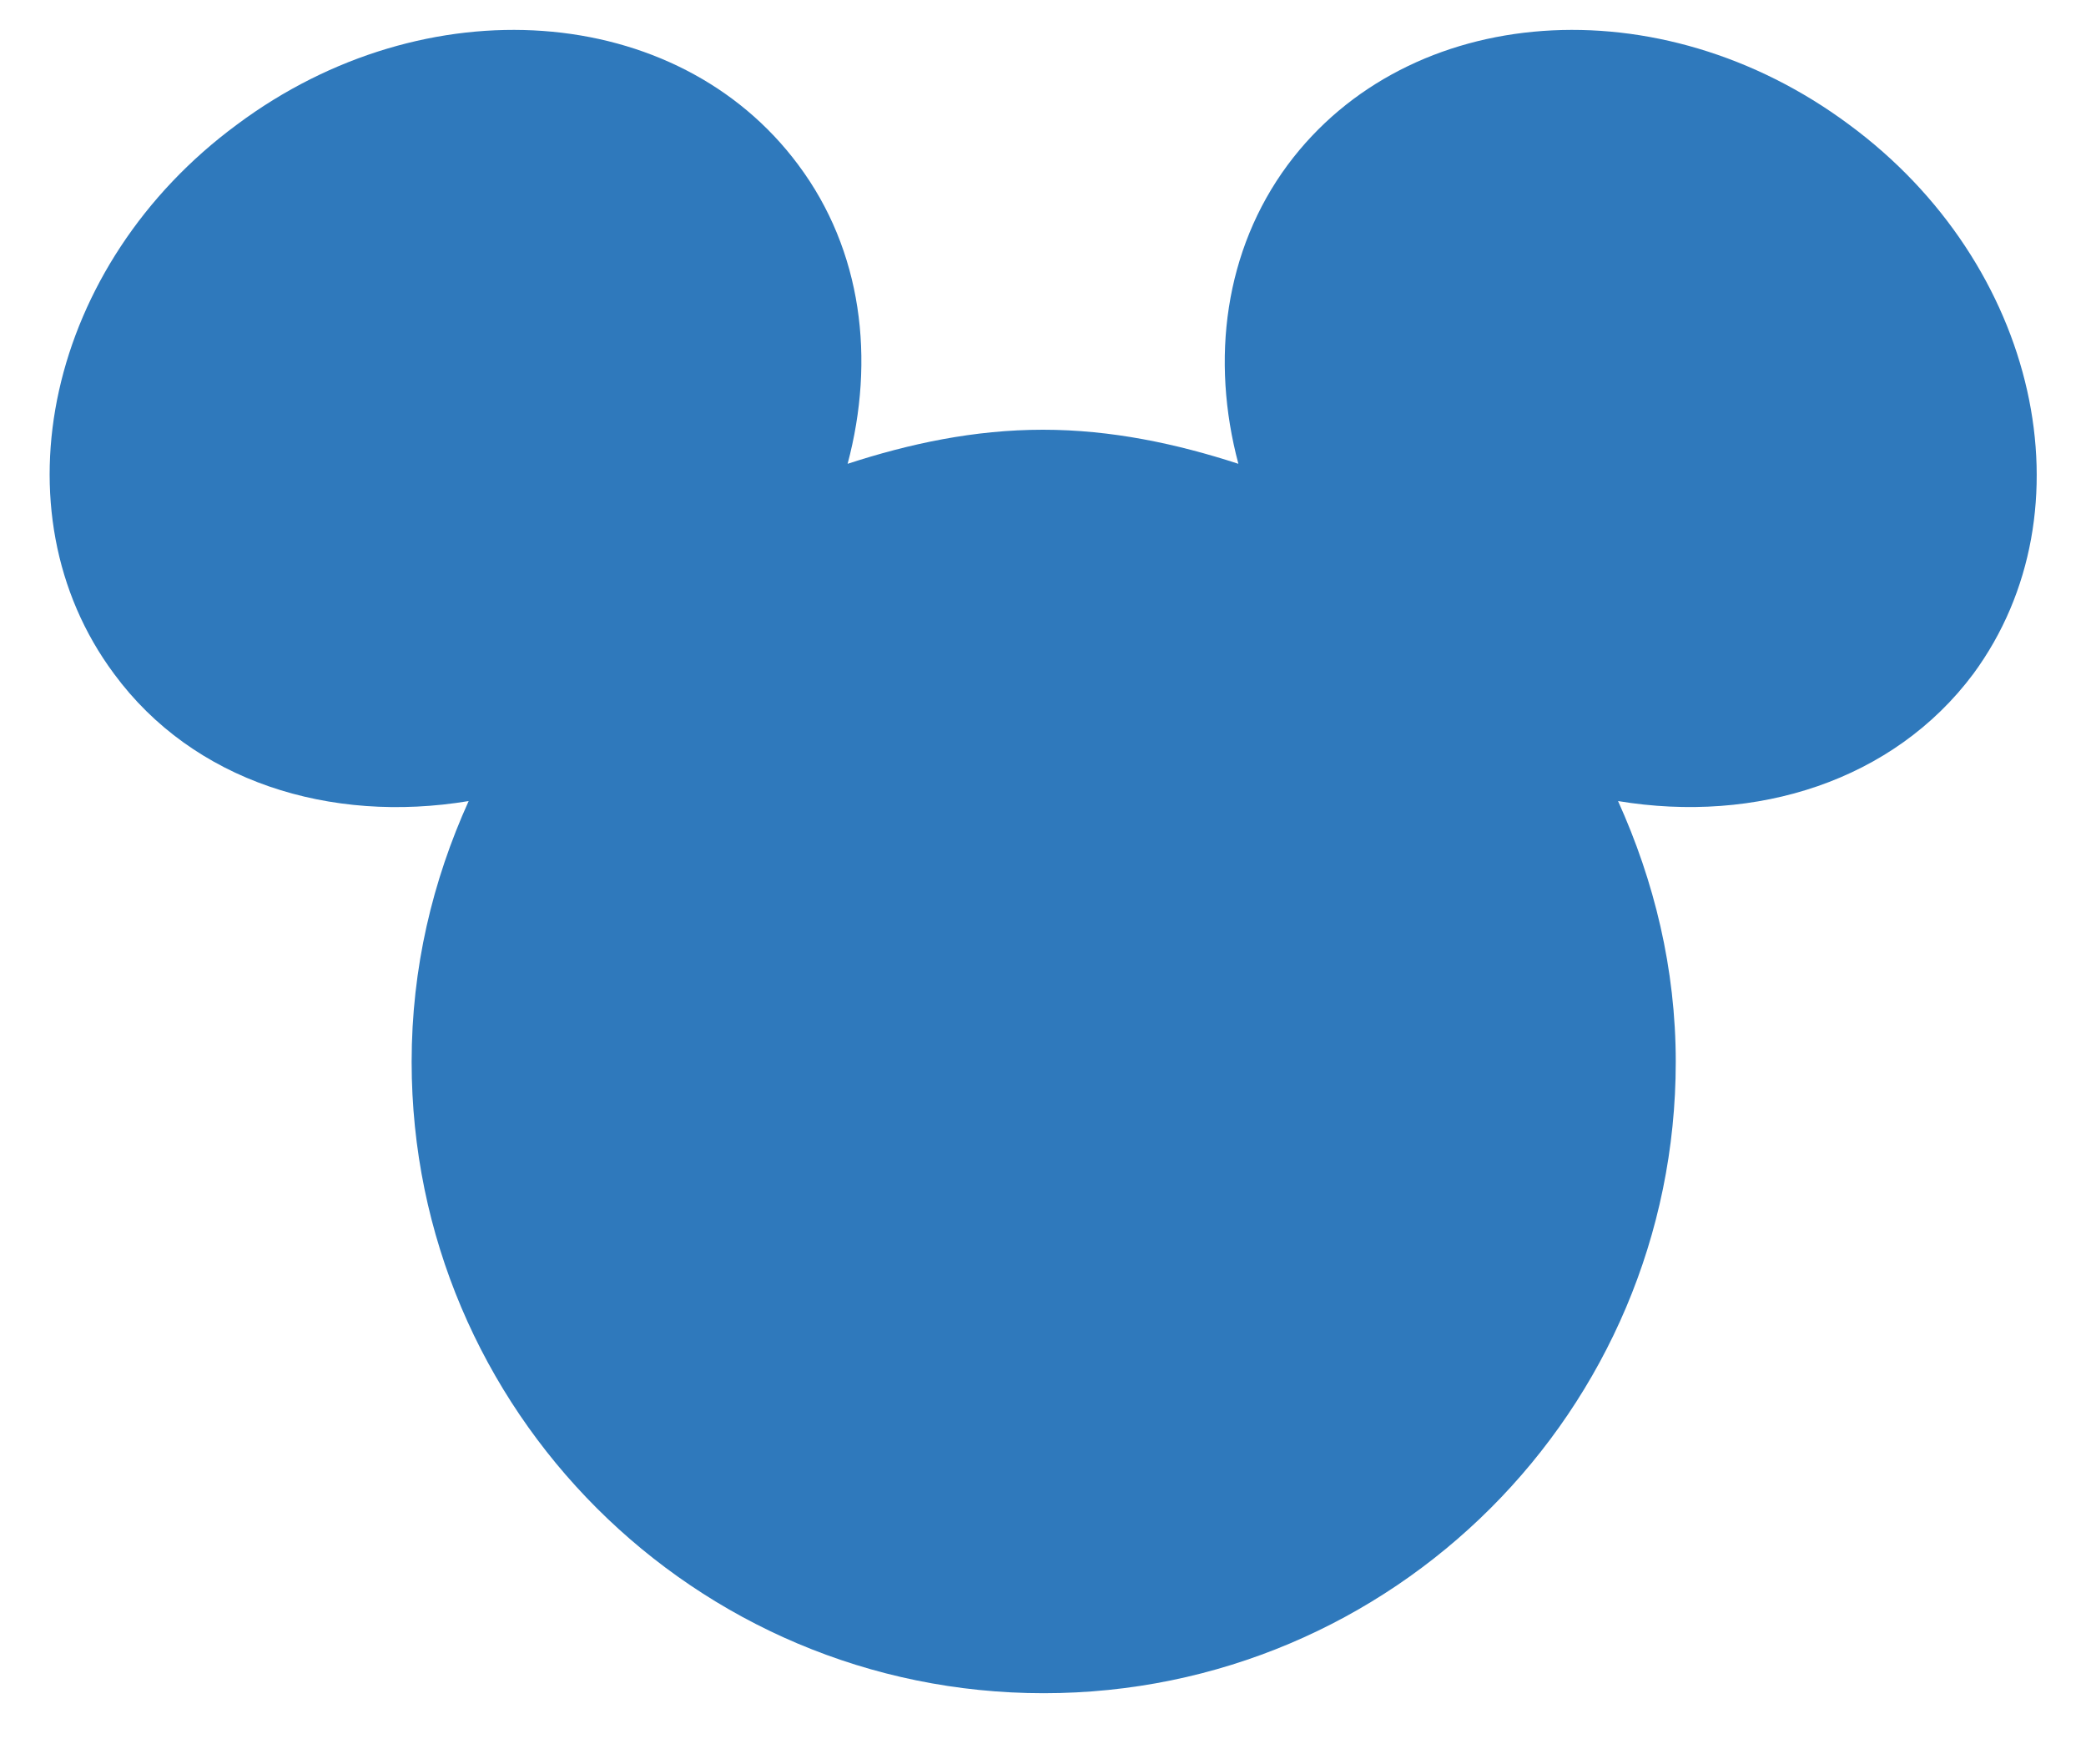 <?xml version="1.0" encoding="utf-8"?><svg version="1.1" id="Layer_1" xmlns="http://www.w3.org/2000/svg" xmlns:xlink="http://www.w3.org/1999/xlink" x="0px" y="0px" viewBox="0 0 300 253.7" style="enable-background:new 0 0 300 253.7;" xml:space="preserve"><style type="text/css">.st0{fill:#2f79bc;}</style>
<g><path class="st0" d="M265.9,17.9c-27.2-20.2-63.3-17.6-80.7,5.8c-9.1,12.3-11.1,28-7.1,43c-8.9-2.9-18.3-4.9-28.1-4.9
		c-9.9,0-19.2,2-28.1,4.9c4-15,2.1-30.7-7.1-43c-17.4-23.4-53.6-26-80.7-5.8C6.8,38-1,73.5,16.4,96.9c11.4,15.5,31.1,21.6,51,18.3
		c-5.2,11.5-8.2,24-8.2,37.5c0,50.1,40.7,90.8,90.9,90.8c50.2,0,90.9-40.7,90.9-90.8c0-13.4-3.1-26-8.3-37.5
		c19.9,3.3,39.6-2.9,51.1-18.3C301,73.5,293.2,38,265.9,17.9z"/></g></svg>
